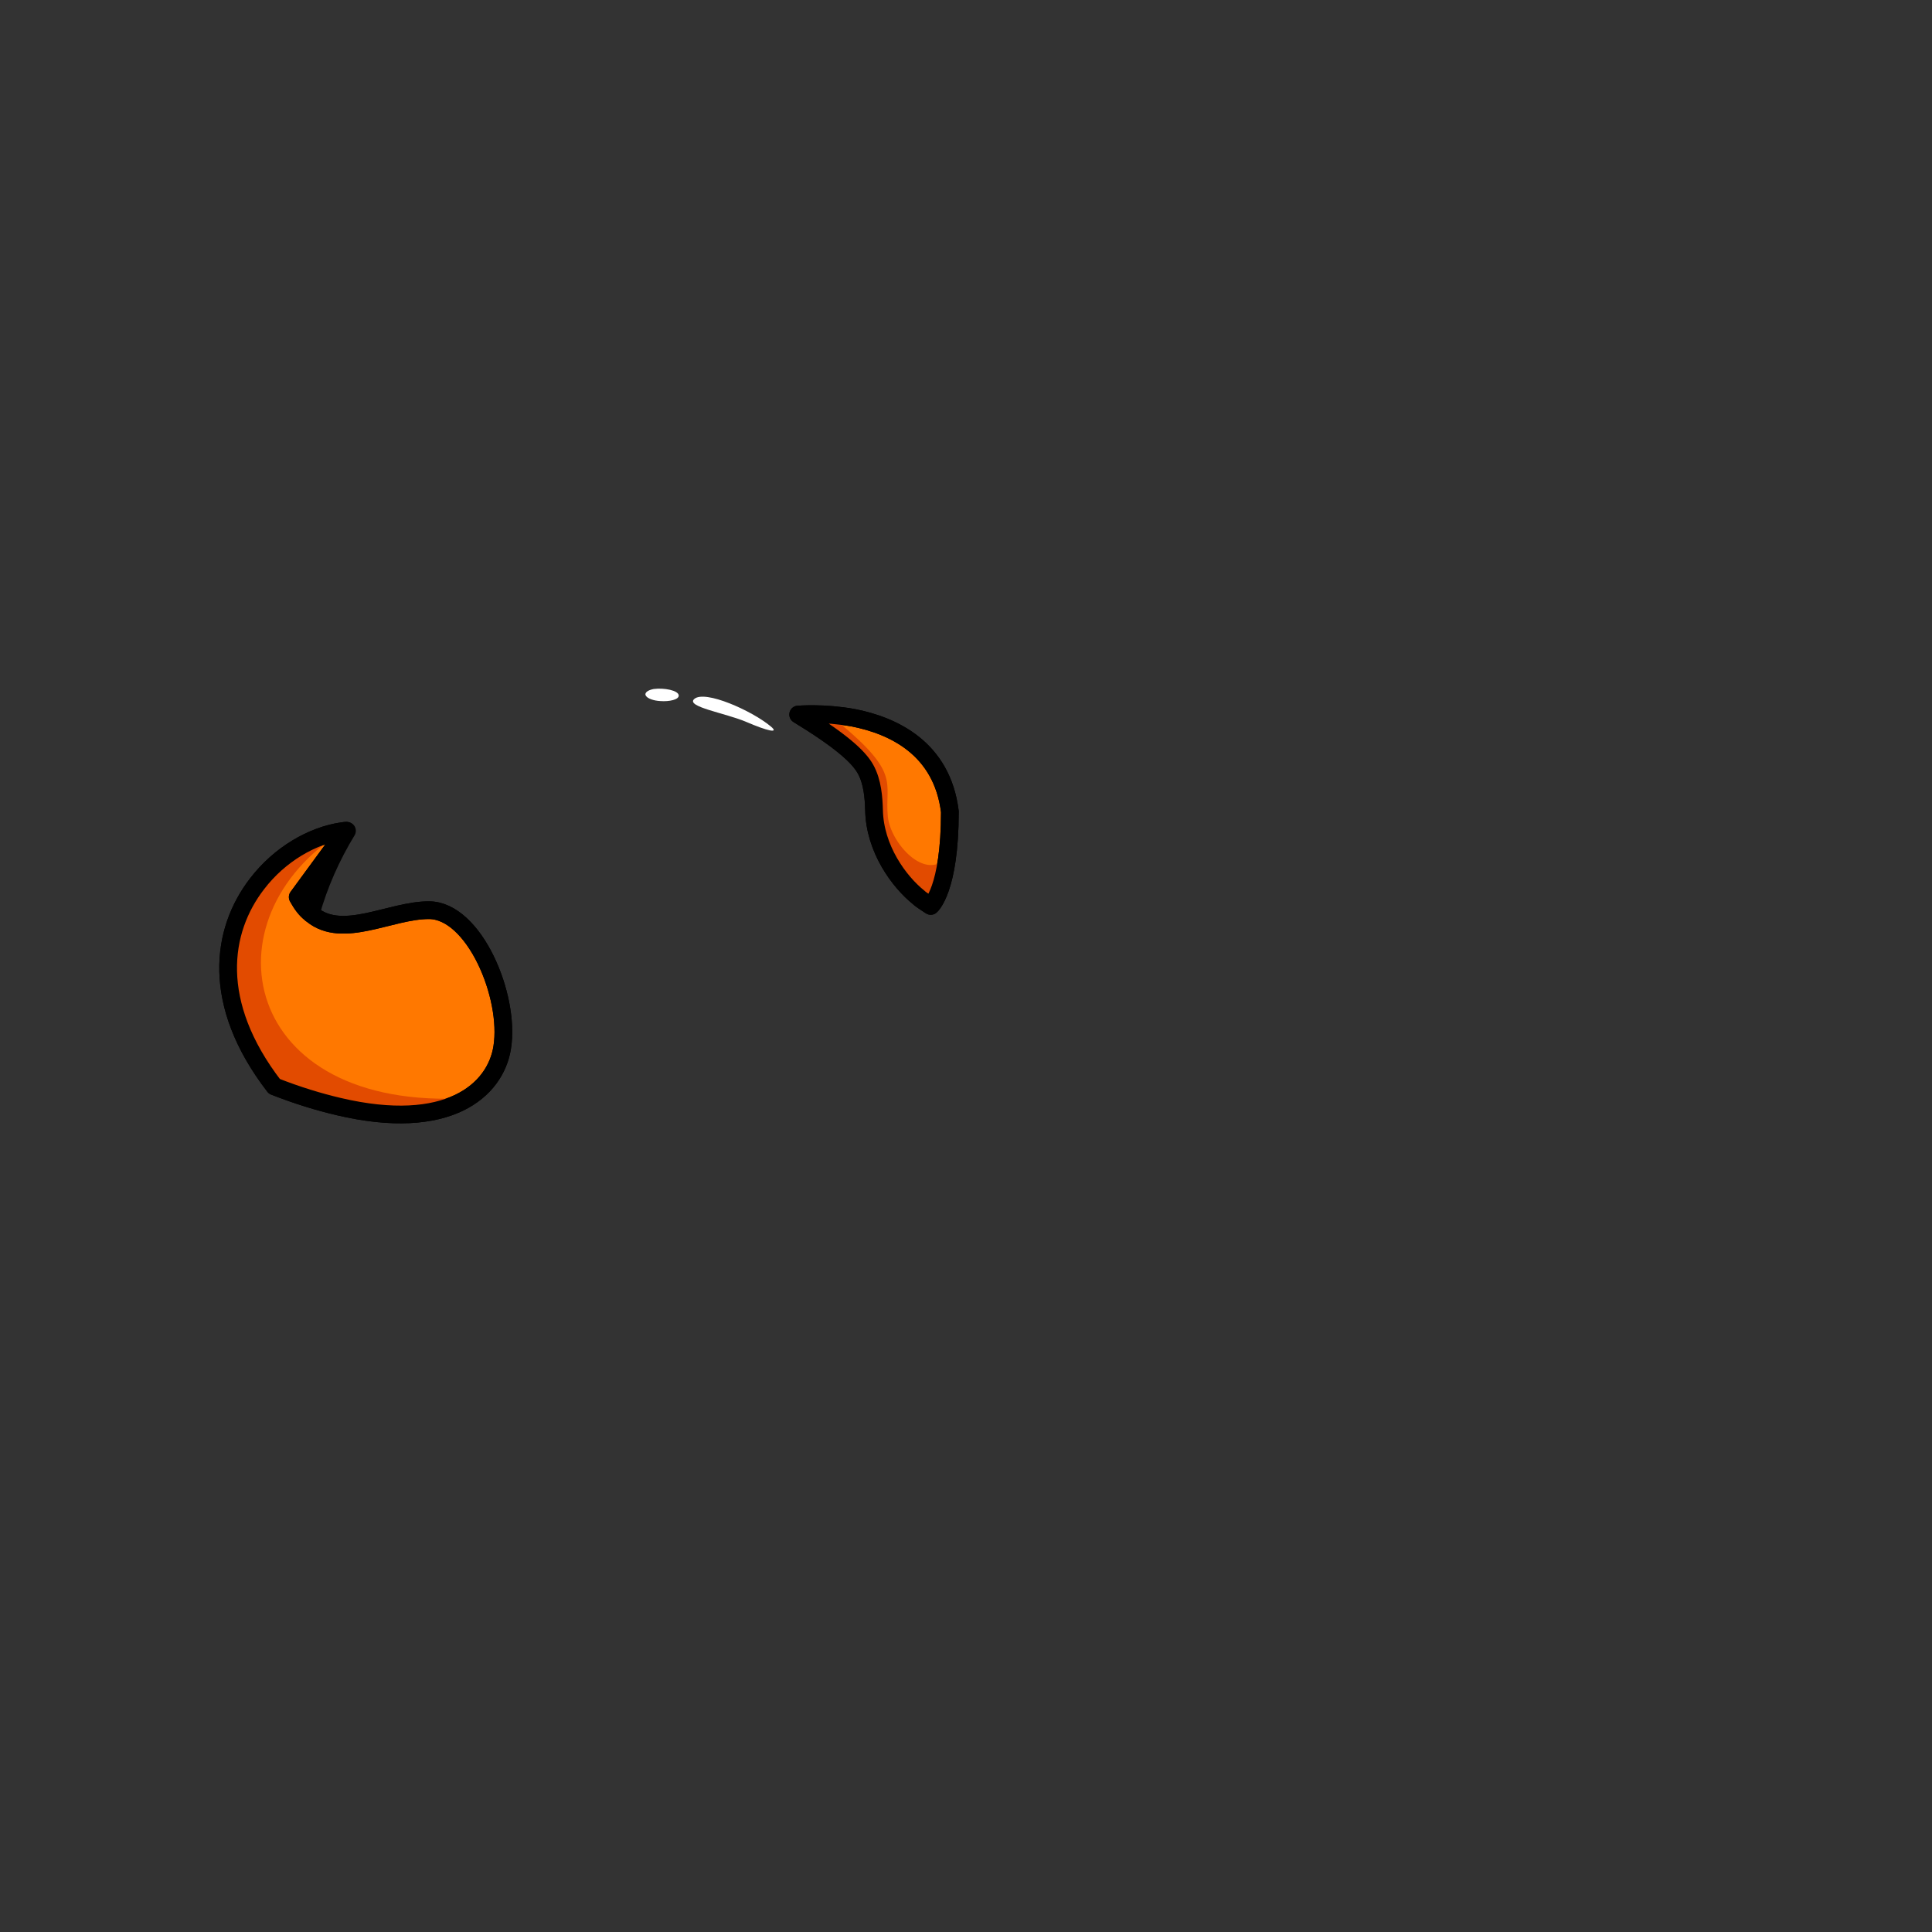 <?xml version="1.0" encoding="utf-8"?>
<!-- Generator: Adobe Illustrator 27.7.0, SVG Export Plug-In . SVG Version: 6.00 Build 0)  -->
<svg version="1.1" id="Layer_1" xmlns="http://www.w3.org/2000/svg" xmlns:xlink="http://www.w3.org/1999/xlink" x="0px" y="0px"
	 viewBox="0 0 545.1 545.1" style="enable-background:new 0 0 545.1 545.1;" xml:space="preserve">
<rect x="0" y="0" width="545.1" height="545.1" fill="#333333" stroke="none"/>
<style type="text/css">
	.st0{clip-path:url(#SVGID_00000153680143175421486100000006185363170718957750_);}
	.st1{fill:#FF6D00;}
	.st2{fill:#FF7800;stroke:#000000;stroke-width:5;stroke-linecap:round;stroke-linejoin:round;}
	.st3{fill:#E24B00;}
	.st4{fill:none;stroke:#000000;stroke-width:5;stroke-linecap:round;stroke-linejoin:round;}
	.st5{fill:#FFFFFF;}
</style>
<g>
	<g id="Layer_2_00000057138030544036270030000006907851601963372706_">
		<g id="Layer_1-2">
			<g>
				<defs>
					<rect id="SVGID_1_" y="0" width="545.1" height="545.1"/>
				</defs>
				<clipPath id="SVGID_00000154400642543312015900000000509173575227536515_">
					<use xlink:href="#SVGID_1_"  style="overflow:visible;"/>
				</clipPath>
				<g style="clip-path:url(#SVGID_00000154400642543312015900000000509173575227536515_);">
					<g>
						<g>
							<g>
								<path class="st1" d="M74.6,252.7c0,0,18.9-19,23.2-18.3s-9.6,12.2-10.2,28.3c-0.6,16.1-9,1.8-9.4,1.5S74.6,252.7,74.6,252.7
									L74.6,252.7z"/>
								<path class="st2" d="M141.7,295.5c-1.9,12.2-15.3,24-46.2,16.7c-5.5-1.3-11.5-3.1-18.1-5.7c-18.1-23.5-15-44-4.9-57.1
									c6.4-8.4,15.7-13.7,24.1-14.9c0.4-0.1,0.8-0.1,1.1-0.1l-13.7,18.7c1.1,2,2.2,3.5,3.6,4.6c0.2,0.2,0.3,0.3,0.5,0.4
									c8.7,7,22-1.3,32.9-1.3C133.8,256.8,144,281.1,141.7,295.5z"/>
								<path class="st3" d="M132.1,309.8c-25.8,9.5-48.1-0.6-54.7-3.2c-18.1-23.5-19.3-60.5,19.2-72
									C57.4,259.1,67.8,313.7,132.1,309.8z"/>
								<path class="st4" d="M87.7,257.7c2.3-8.2,5.8-16.1,10.2-23.3"/>
								<path class="st4" d="M141.7,295.5c-1.9,12.2-15.3,24-46.2,16.7c-5.5-1.3-11.5-3.1-18.1-5.7c-18.1-23.5-15-44-4.9-57.1
									c6.4-8.4,15.7-13.7,24.1-14.9c0.4-0.1,0.8-0.1,1.1-0.1l-13.7,18.7c1.1,2,2.2,3.5,3.6,4.6c0.2,0.2,0.3,0.3,0.5,0.4
									c8.7,7,22-1.3,32.9-1.3C133.8,256.8,144,281.1,141.7,295.5z"/>
							</g>
							<g>
								<path class="st2" d="M268,229c0,22.1-5.4,26.6-5.4,26.6s-0.8-0.5-2.1-1.4c-0.4-0.3-0.9-0.6-1.3-1
									c-5.5-4.4-12.4-13.7-12.6-24.7c-0.1-3.4-0.4-7.9-2.4-11.5s-7.2-8.2-19-15.4c0.3,0,7.2-0.6,15.5,0.9
									C252,204.7,265.8,211.1,268,229z"/>
								<path class="st3" d="M267.3,241.8c-1.6,3.9-2.1,13.9-4.6,13.8c-6.4-0.3-15.9-19.2-16.1-27c-0.1-3.4-0.4-7.9-2.4-11.5
									s-7.2-8.2-19-15.4c0.3,0,0.7-1.5,8.9,0.1c20.7,16.4,15.4,18.6,16.4,28.6C251.2,237.7,261,248.9,267.3,241.8L267.3,241.8z"/>
								<path class="st4" d="M268,229c0,22.1-5.4,26.6-5.4,26.6s-0.8-0.5-2.1-1.4c-0.4-0.3-0.9-0.6-1.3-1
									c-5.5-4.4-12.4-13.7-12.6-24.7c-0.1-3.4-0.4-7.9-2.4-11.5s-7.2-8.2-19-15.4c0.3,0,7.2-0.6,15.5,0.9
									C252,204.7,265.8,211.1,268,229z"/>
							</g>
						</g>
						<g>
							<path class="st5" d="M191.5,196.2c0.1,1.2-2.7,1.8-5.2,1.6c-1.9-0.1-3.5-0.7-4-1.4c-0.6-0.7,0.1-1.6,2.1-2
								C187.4,194,191.4,194.8,191.5,196.2L191.5,196.2z"/>
							<path class="st5" d="M195.9,197.2c-2.6,2.2,8.9,4,14.7,6.5c5.8,2.5,9.5,3.4,6.8,1.2C212.1,200.5,198.9,194.6,195.9,197.2
								L195.9,197.2z"/>
						</g>
					</g>
				</g>
			</g>
		</g>
	</g>
</g>
</svg>

